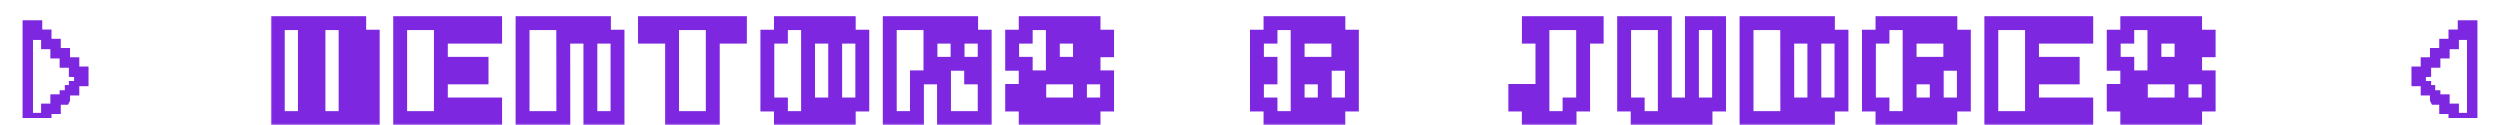 <svg width="720" height="36" viewBox="0 0 720 36" fill="none" xmlns="http://www.w3.org/2000/svg">
<g clip-path="url(#clip0_43_10047)">
<g filter="url(#filter0_d_43_10047)">
<path d="M8 3.336V32.666H10.668V29.998H13.334V27.332H16.002V24.666H18.668L18.669 24.664V22.002H21.337V19.334H23.998V16.668C23.11 16.669 22.224 16.666 21.337 16.666V14H18.669V11.333H16.003V8.665H13.335V5.998H10.668V3.336L8 3.336Z" fill="white"/>
<path d="M18.669 22.002V24.664L18.668 24.666H16.002V27.332H13.334V29.998H10.668V32.666H8V3.336L10.668 3.336V5.998H13.335V8.665H16.003V11.333H18.669V14H21.337V16.666C22.224 16.666 23.11 16.669 23.998 16.668V19.334H21.337M18.669 22.002L18.668 22M18.669 22.002H21.337V19.334M21.337 19.334L21.334 19.333" stroke="#7E27E0" stroke-width="3"/>
</g>
</g>
<g filter="url(#filter1_d_43_10047)">
<mask id="path-3-outside-1_43_10047" maskUnits="userSpaceOnUse" x="78" y="0" width="561" height="32" fill="black">
<rect fill="white" x="78" width="561" height="32"/>
<path d="M99.531 6.562V30H91.719V6.562H87.812V30H80V2.656H103.457V6.562H107.344V30H103.438V6.562H99.531ZM142.594 30H115.25V2.656H142.594V6.562H126.969V14.375H138.688V18.281H126.969V26.094H142.594V30ZM150.5 30V2.656H173.938V6.562H177.844V30H170.031V6.562H162.219L162.238 30H150.5ZM213.094 2.656V6.562H205.281V30H193.562V6.562H185.75V2.656H213.094ZM244.438 30H224.906V26.094H221V6.562H224.906V2.656H244.438V6.562H248.344V26.094H244.438V30ZM240.531 26.094V6.562H232.719V26.094H240.531ZM256.25 30V2.656H279.688V6.562H283.594V14.375H279.688V18.281H283.594V30H271.875V18.281H264.082V30H256.25ZM267.969 6.562V14.375H275.781V6.562H267.969ZM291.5 22.188H299.312V26.094H311.031V18.281H295.406V14.375H291.5V6.562H295.406V2.656H314.938V6.562H318.844V10.469H311.031V6.562H303.219V14.375H314.938V18.281H318.844V26.094H314.938V30H295.406V26.094H291.5V22.188ZM362 6.562H365.906V2.656H385.457V6.562H389.344V10.469H385.438V6.562H373.719V14.375H389.344V26.094H385.438V30H365.906V26.094H362V18.281H365.906V14.375H362V6.562ZM373.719 18.281V26.094H381.531V18.281H373.719ZM444.219 26.094V6.562H440.312V2.656H459.844V6.562H455.938V26.094H452.031V30H440.293V26.094H436.406V22.188H440.312V26.094H444.219ZM479.469 2.656V26.094H487.281V2.656H495.094V26.094H491.188V30H471.656V26.094H467.75V2.656H479.469ZM503 30V2.656H526.438V6.562H530.344V26.094H526.438V30H503ZM514.738 26.094H522.531V6.562H514.719L514.738 26.094ZM565.594 14.375V26.094H561.688V30H542.156V26.094H538.25V6.562H542.156V2.656H561.707V6.562H565.594V10.469H561.688V6.562H549.969V26.094H557.781V18.281H553.875L553.895 14.375H565.594ZM600.844 30H573.5V2.656H600.844V6.562H585.219V14.375H596.938V18.281H585.219V26.094H600.844V30ZM608.75 22.188H616.562V26.094H628.281V18.281H612.656V14.375H608.75V6.562H612.656V2.656H632.188V6.562H636.094V10.469H628.281V6.562H620.469V14.375H632.188V18.281H636.094V26.094H632.188V30H612.656V26.094H608.75V22.188Z"/>
</mask>
<path d="M99.531 6.562V30H91.719V6.562H87.812V30H80V2.656H103.457V6.562H107.344V30H103.438V6.562H99.531ZM142.594 30H115.25V2.656H142.594V6.562H126.969V14.375H138.688V18.281H126.969V26.094H142.594V30ZM150.5 30V2.656H173.938V6.562H177.844V30H170.031V6.562H162.219L162.238 30H150.5ZM213.094 2.656V6.562H205.281V30H193.562V6.562H185.75V2.656H213.094ZM244.438 30H224.906V26.094H221V6.562H224.906V2.656H244.438V6.562H248.344V26.094H244.438V30ZM240.531 26.094V6.562H232.719V26.094H240.531ZM256.25 30V2.656H279.688V6.562H283.594V14.375H279.688V18.281H283.594V30H271.875V18.281H264.082V30H256.25ZM267.969 6.562V14.375H275.781V6.562H267.969ZM291.5 22.188H299.312V26.094H311.031V18.281H295.406V14.375H291.5V6.562H295.406V2.656H314.938V6.562H318.844V10.469H311.031V6.562H303.219V14.375H314.938V18.281H318.844V26.094H314.938V30H295.406V26.094H291.5V22.188ZM362 6.562H365.906V2.656H385.457V6.562H389.344V10.469H385.438V6.562H373.719V14.375H389.344V26.094H385.438V30H365.906V26.094H362V18.281H365.906V14.375H362V6.562ZM373.719 18.281V26.094H381.531V18.281H373.719ZM444.219 26.094V6.562H440.312V2.656H459.844V6.562H455.938V26.094H452.031V30H440.293V26.094H436.406V22.188H440.312V26.094H444.219ZM479.469 2.656V26.094H487.281V2.656H495.094V26.094H491.188V30H471.656V26.094H467.75V2.656H479.469ZM503 30V2.656H526.438V6.562H530.344V26.094H526.438V30H503ZM514.738 26.094H522.531V6.562H514.719L514.738 26.094ZM565.594 14.375V26.094H561.688V30H542.156V26.094H538.25V6.562H542.156V2.656H561.707V6.562H565.594V10.469H561.688V6.562H549.969V26.094H557.781V18.281H553.875L553.895 14.375H565.594ZM600.844 30H573.5V2.656H600.844V6.562H585.219V14.375H596.938V18.281H585.219V26.094H600.844V30ZM608.75 22.188H616.562V26.094H628.281V18.281H612.656V14.375H608.75V6.562H612.656V2.656H632.188V6.562H636.094V10.469H628.281V6.562H620.469V14.375H632.188V18.281H636.094V26.094H632.188V30H612.656V26.094H608.75V22.188Z" fill="white"/>
<path d="M99.531 6.562V4.562H97.531V6.562H99.531ZM99.531 30V32H101.531V30H99.531ZM91.719 30H89.719V32H91.719V30ZM91.719 6.562H93.719V4.562H91.719V6.562ZM87.812 6.562V4.562H85.812V6.562H87.812ZM87.812 30V32H89.812V30H87.812ZM80 30H78V32H80V30ZM80 2.656V0.656H78V2.656H80ZM103.457 2.656H105.457V0.656H103.457V2.656ZM103.457 6.562H101.457V8.562H103.457V6.562ZM107.344 6.562H109.344V4.562H107.344V6.562ZM107.344 30V32H109.344V30H107.344ZM103.438 30H101.438V32H103.438V30ZM103.438 6.562H105.438V4.562H103.438V6.562ZM99.531 6.562H97.531V30H99.531H101.531V6.562H99.531ZM99.531 30V28H91.719V30V32H99.531V30ZM91.719 30H93.719V6.562H91.719H89.719V30H91.719ZM91.719 6.562V4.562H87.812V6.562V8.562H91.719V6.562ZM87.812 6.562H85.812V30H87.812H89.812V6.562H87.812ZM87.812 30V28H80V30V32H87.812V30ZM80 30H82V2.656H80H78V30H80ZM80 2.656V4.656H103.457V2.656V0.656H80V2.656ZM103.457 2.656H101.457V6.562H103.457H105.457V2.656H103.457ZM103.457 6.562V8.562H107.344V6.562V4.562H103.457V6.562ZM107.344 6.562H105.344V30H107.344H109.344V6.562H107.344ZM107.344 30V28H103.438V30V32H107.344V30ZM103.438 30H105.438V6.562H103.438H101.438V30H103.438ZM103.438 6.562V4.562H99.531V6.562V8.562H103.438V6.562ZM142.594 30V32H144.594V30H142.594ZM115.25 30H113.25V32H115.25V30ZM115.25 2.656V0.656H113.25V2.656H115.25ZM142.594 2.656H144.594V0.656H142.594V2.656ZM142.594 6.562V8.562H144.594V6.562H142.594ZM126.969 6.562V4.562H124.969V6.562H126.969ZM126.969 14.375H124.969V16.375H126.969V14.375ZM138.688 14.375H140.688V12.375H138.688V14.375ZM138.688 18.281V20.281H140.688V18.281H138.688ZM126.969 18.281V16.281H124.969V18.281H126.969ZM126.969 26.094H124.969V28.094H126.969V26.094ZM142.594 26.094H144.594V24.094H142.594V26.094ZM142.594 30V28H115.25V30V32H142.594V30ZM115.25 30H117.25V2.656H115.25H113.25V30H115.25ZM115.25 2.656V4.656H142.594V2.656V0.656H115.25V2.656ZM142.594 2.656H140.594V6.562H142.594H144.594V2.656H142.594ZM142.594 6.562V4.562H126.969V6.562V8.562H142.594V6.562ZM126.969 6.562H124.969V14.375H126.969H128.969V6.562H126.969ZM126.969 14.375V16.375H138.688V14.375V12.375H126.969V14.375ZM138.688 14.375H136.688V18.281H138.688H140.688V14.375H138.688ZM138.688 18.281V16.281H126.969V18.281V20.281H138.688V18.281ZM126.969 18.281H124.969V26.094H126.969H128.969V18.281H126.969ZM126.969 26.094V28.094H142.594V26.094V24.094H126.969V26.094ZM142.594 26.094H140.594V30H142.594H144.594V26.094H142.594ZM150.5 30H148.5V32H150.5V30ZM150.5 2.656V0.656H148.5V2.656H150.5ZM173.938 2.656H175.938V0.656H173.938V2.656ZM173.938 6.562H171.938V8.562H173.938V6.562ZM177.844 6.562H179.844V4.562H177.844V6.562ZM177.844 30V32H179.844V30H177.844ZM170.031 30H168.031V32H170.031V30ZM170.031 6.562H172.031V4.562H170.031V6.562ZM162.219 6.562V4.562H160.217L160.219 6.564L162.219 6.562ZM162.238 30V32H164.24L164.238 29.998L162.238 30ZM150.5 30H152.5V2.656H150.5H148.5V30H150.5ZM150.5 2.656V4.656H173.938V2.656V0.656H150.5V2.656ZM173.938 2.656H171.938V6.562H173.938H175.938V2.656H173.938ZM173.938 6.562V8.562H177.844V6.562V4.562H173.938V6.562ZM177.844 6.562H175.844V30H177.844H179.844V6.562H177.844ZM177.844 30V28H170.031V30V32H177.844V30ZM170.031 30H172.031V6.562H170.031H168.031V30H170.031ZM170.031 6.562V4.562H162.219V6.562V8.562H170.031V6.562ZM162.219 6.562L160.219 6.564L160.238 30.002L162.238 30L164.238 29.998L164.219 6.561L162.219 6.562ZM162.238 30V28H150.5V30V32H162.238V30ZM213.094 2.656H215.094V0.656H213.094V2.656ZM213.094 6.562V8.562H215.094V6.562H213.094ZM205.281 6.562V4.562H203.281V6.562H205.281ZM205.281 30V32H207.281V30H205.281ZM193.562 30H191.562V32H193.562V30ZM193.562 6.562H195.562V4.562H193.562V6.562ZM185.75 6.562H183.75V8.562H185.75V6.562ZM185.75 2.656V0.656H183.75V2.656H185.75ZM213.094 2.656H211.094V6.562H213.094H215.094V2.656H213.094ZM213.094 6.562V4.562H205.281V6.562V8.562H213.094V6.562ZM205.281 6.562H203.281V30H205.281H207.281V6.562H205.281ZM205.281 30V28H193.562V30V32H205.281V30ZM193.562 30H195.562V6.562H193.562H191.562V30H193.562ZM193.562 6.562V4.562H185.75V6.562V8.562H193.562V6.562ZM185.75 6.562H187.75V2.656H185.75H183.75V6.562H185.75ZM185.75 2.656V4.656H213.094V2.656V0.656H185.75V2.656ZM244.438 30V32H246.438V30H244.438ZM224.906 30H222.906V32H224.906V30ZM224.906 26.094H226.906V24.094H224.906V26.094ZM221 26.094H219V28.094H221V26.094ZM221 6.562V4.562H219V6.562H221ZM224.906 6.562V8.562H226.906V6.562H224.906ZM224.906 2.656V0.656H222.906V2.656H224.906ZM244.438 2.656H246.438V0.656H244.438V2.656ZM244.438 6.562H242.438V8.562H244.438V6.562ZM248.344 6.562H250.344V4.562H248.344V6.562ZM248.344 26.094V28.094H250.344V26.094H248.344ZM244.438 26.094V24.094H242.438V26.094H244.438ZM240.531 26.094V28.094H242.531V26.094H240.531ZM240.531 6.562H242.531V4.562H240.531V6.562ZM232.719 6.562V4.562H230.719V6.562H232.719ZM232.719 26.094H230.719V28.094H232.719V26.094ZM244.438 30V28H224.906V30V32H244.438V30ZM224.906 30H226.906V26.094H224.906H222.906V30H224.906ZM224.906 26.094V24.094H221V26.094V28.094H224.906V26.094ZM221 26.094H223V6.562H221H219V26.094H221ZM221 6.562V8.562H224.906V6.562V4.562H221V6.562ZM224.906 6.562H226.906V2.656H224.906H222.906V6.562H224.906ZM224.906 2.656V4.656H244.438V2.656V0.656H224.906V2.656ZM244.438 2.656H242.438V6.562H244.438H246.438V2.656H244.438ZM244.438 6.562V8.562H248.344V6.562V4.562H244.438V6.562ZM248.344 6.562H246.344V26.094H248.344H250.344V6.562H248.344ZM248.344 26.094V24.094H244.438V26.094V28.094H248.344V26.094ZM244.438 26.094H242.438V30H244.438H246.438V26.094H244.438ZM240.531 26.094H242.531V6.562H240.531H238.531V26.094H240.531ZM240.531 6.562V4.562H232.719V6.562V8.562H240.531V6.562ZM232.719 6.562H230.719V26.094H232.719H234.719V6.562H232.719ZM232.719 26.094V28.094H240.531V26.094V24.094H232.719V26.094ZM256.25 30H254.25V32H256.25V30ZM256.25 2.656V0.656H254.25V2.656H256.25ZM279.688 2.656H281.688V0.656H279.688V2.656ZM279.688 6.562H277.688V8.562H279.688V6.562ZM283.594 6.562H285.594V4.562H283.594V6.562ZM283.594 14.375V16.375H285.594V14.375H283.594ZM279.688 14.375V12.375H277.688V14.375H279.688ZM279.688 18.281H277.688V20.281H279.688V18.281ZM283.594 18.281H285.594V16.281H283.594V18.281ZM283.594 30V32H285.594V30H283.594ZM271.875 30H269.875V32H271.875V30ZM271.875 18.281H273.875V16.281H271.875V18.281ZM264.082 18.281V16.281H262.082V18.281H264.082ZM264.082 30V32H266.082V30H264.082ZM267.969 6.562V4.562H265.969V6.562H267.969ZM267.969 14.375H265.969V16.375H267.969V14.375ZM275.781 14.375V16.375H277.781V14.375H275.781ZM275.781 6.562H277.781V4.562H275.781V6.562ZM256.25 30H258.25V2.656H256.25H254.25V30H256.25ZM256.25 2.656V4.656H279.688V2.656V0.656H256.25V2.656ZM279.688 2.656H277.688V6.562H279.688H281.688V2.656H279.688ZM279.688 6.562V8.562H283.594V6.562V4.562H279.688V6.562ZM283.594 6.562H281.594V14.375H283.594H285.594V6.562H283.594ZM283.594 14.375V12.375H279.688V14.375V16.375H283.594V14.375ZM279.688 14.375H277.688V18.281H279.688H281.688V14.375H279.688ZM279.688 18.281V20.281H283.594V18.281V16.281H279.688V18.281ZM283.594 18.281H281.594V30H283.594H285.594V18.281H283.594ZM283.594 30V28H271.875V30V32H283.594V30ZM271.875 30H273.875V18.281H271.875H269.875V30H271.875ZM271.875 18.281V16.281H264.082V18.281V20.281H271.875V18.281ZM264.082 18.281H262.082V30H264.082H266.082V18.281H264.082ZM264.082 30V28H256.25V30V32H264.082V30ZM267.969 6.562H265.969V14.375H267.969H269.969V6.562H267.969ZM267.969 14.375V16.375H275.781V14.375V12.375H267.969V14.375ZM275.781 14.375H277.781V6.562H275.781H273.781V14.375H275.781ZM275.781 6.562V4.562H267.969V6.562V8.562H275.781V6.562ZM291.5 22.188V20.188H289.5V22.188H291.5ZM299.312 22.188H301.312V20.188H299.312V22.188ZM299.312 26.094H297.312V28.094H299.312V26.094ZM311.031 26.094V28.094H313.031V26.094H311.031ZM311.031 18.281H313.031V16.281H311.031V18.281ZM295.406 18.281H293.406V20.281H295.406V18.281ZM295.406 14.375H297.406V12.375H295.406V14.375ZM291.5 14.375H289.5V16.375H291.5V14.375ZM291.5 6.562V4.562H289.5V6.562H291.5ZM295.406 6.562V8.562H297.406V6.562H295.406ZM295.406 2.656V0.656H293.406V2.656H295.406ZM314.938 2.656H316.938V0.656H314.938V2.656ZM314.938 6.562H312.938V8.562H314.938V6.562ZM318.844 6.562H320.844V4.562H318.844V6.562ZM318.844 10.469V12.469H320.844V10.469H318.844ZM311.031 10.469H309.031V12.469H311.031V10.469ZM311.031 6.562H313.031V4.562H311.031V6.562ZM303.219 6.562V4.562H301.219V6.562H303.219ZM303.219 14.375H301.219V16.375H303.219V14.375ZM314.938 14.375H316.938V12.375H314.938V14.375ZM314.938 18.281H312.938V20.281H314.938V18.281ZM318.844 18.281H320.844V16.281H318.844V18.281ZM318.844 26.094V28.094H320.844V26.094H318.844ZM314.938 26.094V24.094H312.938V26.094H314.938ZM314.938 30V32H316.938V30H314.938ZM295.406 30H293.406V32H295.406V30ZM295.406 26.094H297.406V24.094H295.406V26.094ZM291.5 26.094H289.5V28.094H291.5V26.094ZM291.5 22.188V24.188H299.312V22.188V20.188H291.5V22.188ZM299.312 22.188H297.312V26.094H299.312H301.312V22.188H299.312ZM299.312 26.094V28.094H311.031V26.094V24.094H299.312V26.094ZM311.031 26.094H313.031V18.281H311.031H309.031V26.094H311.031ZM311.031 18.281V16.281H295.406V18.281V20.281H311.031V18.281ZM295.406 18.281H297.406V14.375H295.406H293.406V18.281H295.406ZM295.406 14.375V12.375H291.5V14.375V16.375H295.406V14.375ZM291.5 14.375H293.5V6.562H291.5H289.5V14.375H291.5ZM291.5 6.562V8.562H295.406V6.562V4.562H291.5V6.562ZM295.406 6.562H297.406V2.656H295.406H293.406V6.562H295.406ZM295.406 2.656V4.656H314.938V2.656V0.656H295.406V2.656ZM314.938 2.656H312.938V6.562H314.938H316.938V2.656H314.938ZM314.938 6.562V8.562H318.844V6.562V4.562H314.938V6.562ZM318.844 6.562H316.844V10.469H318.844H320.844V6.562H318.844ZM318.844 10.469V8.469H311.031V10.469V12.469H318.844V10.469ZM311.031 10.469H313.031V6.562H311.031H309.031V10.469H311.031ZM311.031 6.562V4.562H303.219V6.562V8.562H311.031V6.562ZM303.219 6.562H301.219V14.375H303.219H305.219V6.562H303.219ZM303.219 14.375V16.375H314.938V14.375V12.375H303.219V14.375ZM314.938 14.375H312.938V18.281H314.938H316.938V14.375H314.938ZM314.938 18.281V20.281H318.844V18.281V16.281H314.938V18.281ZM318.844 18.281H316.844V26.094H318.844H320.844V18.281H318.844ZM318.844 26.094V24.094H314.938V26.094V28.094H318.844V26.094ZM314.938 26.094H312.938V30H314.938H316.938V26.094H314.938ZM314.938 30V28H295.406V30V32H314.938V30ZM295.406 30H297.406V26.094H295.406H293.406V30H295.406ZM295.406 26.094V24.094H291.5V26.094V28.094H295.406V26.094ZM291.5 26.094H293.5V22.188H291.5H289.5V26.094H291.5ZM362 6.562V4.562H360V6.562H362ZM365.906 6.562V8.562H367.906V6.562H365.906ZM365.906 2.656V0.656H363.906V2.656H365.906ZM385.457 2.656H387.457V0.656H385.457V2.656ZM385.457 6.562H383.457V8.562H385.457V6.562ZM389.344 6.562H391.344V4.562H389.344V6.562ZM389.344 10.469V12.469H391.344V10.469H389.344ZM385.438 10.469H383.438V12.469H385.438V10.469ZM385.438 6.562H387.438V4.562H385.438V6.562ZM373.719 6.562V4.562H371.719V6.562H373.719ZM373.719 14.375H371.719V16.375H373.719V14.375ZM389.344 14.375H391.344V12.375H389.344V14.375ZM389.344 26.094V28.094H391.344V26.094H389.344ZM385.438 26.094V24.094H383.438V26.094H385.438ZM385.438 30V32H387.438V30H385.438ZM365.906 30H363.906V32H365.906V30ZM365.906 26.094H367.906V24.094H365.906V26.094ZM362 26.094H360V28.094H362V26.094ZM362 18.281V16.281H360V18.281H362ZM365.906 18.281V20.281H367.906V18.281H365.906ZM365.906 14.375H367.906V12.375H365.906V14.375ZM362 14.375H360V16.375H362V14.375ZM373.719 18.281V16.281H371.719V18.281H373.719ZM373.719 26.094H371.719V28.094H373.719V26.094ZM381.531 26.094V28.094H383.531V26.094H381.531ZM381.531 18.281H383.531V16.281H381.531V18.281ZM362 6.562V8.562H365.906V6.562V4.562H362V6.562ZM365.906 6.562H367.906V2.656H365.906H363.906V6.562H365.906ZM365.906 2.656V4.656H385.457V2.656V0.656H365.906V2.656ZM385.457 2.656H383.457V6.562H385.457H387.457V2.656H385.457ZM385.457 6.562V8.562H389.344V6.562V4.562H385.457V6.562ZM389.344 6.562H387.344V10.469H389.344H391.344V6.562H389.344ZM389.344 10.469V8.469H385.438V10.469V12.469H389.344V10.469ZM385.438 10.469H387.438V6.562H385.438H383.438V10.469H385.438ZM385.438 6.562V4.562H373.719V6.562V8.562H385.438V6.562ZM373.719 6.562H371.719V14.375H373.719H375.719V6.562H373.719ZM373.719 14.375V16.375H389.344V14.375V12.375H373.719V14.375ZM389.344 14.375H387.344V26.094H389.344H391.344V14.375H389.344ZM389.344 26.094V24.094H385.438V26.094V28.094H389.344V26.094ZM385.438 26.094H383.438V30H385.438H387.438V26.094H385.438ZM385.438 30V28H365.906V30V32H385.438V30ZM365.906 30H367.906V26.094H365.906H363.906V30H365.906ZM365.906 26.094V24.094H362V26.094V28.094H365.906V26.094ZM362 26.094H364V18.281H362H360V26.094H362ZM362 18.281V20.281H365.906V18.281V16.281H362V18.281ZM365.906 18.281H367.906V14.375H365.906H363.906V18.281H365.906ZM365.906 14.375V12.375H362V14.375V16.375H365.906V14.375ZM362 14.375H364V6.562H362H360V14.375H362ZM373.719 18.281H371.719V26.094H373.719H375.719V18.281H373.719ZM373.719 26.094V28.094H381.531V26.094V24.094H373.719V26.094ZM381.531 26.094H383.531V18.281H381.531H379.531V26.094H381.531ZM381.531 18.281V16.281H373.719V18.281V20.281H381.531V18.281ZM444.219 26.094V28.094H446.219V26.094H444.219ZM444.219 6.562H446.219V4.562H444.219V6.562ZM440.312 6.562H438.312V8.562H440.312V6.562ZM440.312 2.656V0.656H438.312V2.656H440.312ZM459.844 2.656H461.844V0.656H459.844V2.656ZM459.844 6.562V8.562H461.844V6.562H459.844ZM455.938 6.562V4.562H453.938V6.562H455.938ZM455.938 26.094V28.094H457.938V26.094H455.938ZM452.031 26.094V24.094H450.031V26.094H452.031ZM452.031 30V32H454.031V30H452.031ZM440.293 30H438.293V32H440.293V30ZM440.293 26.094H442.293V24.094H440.293V26.094ZM436.406 26.094H434.406V28.094H436.406V26.094ZM436.406 22.188V20.188H434.406V22.188H436.406ZM440.312 22.188H442.312V20.188H440.312V22.188ZM440.312 26.094H438.312V28.094H440.312V26.094ZM444.219 26.094H446.219V6.562H444.219H442.219V26.094H444.219ZM444.219 6.562V4.562H440.312V6.562V8.562H444.219V6.562ZM440.312 6.562H442.312V2.656H440.312H438.312V6.562H440.312ZM440.312 2.656V4.656H459.844V2.656V0.656H440.312V2.656ZM459.844 2.656H457.844V6.562H459.844H461.844V2.656H459.844ZM459.844 6.562V4.562H455.938V6.562V8.562H459.844V6.562ZM455.938 6.562H453.938V26.094H455.938H457.938V6.562H455.938ZM455.938 26.094V24.094H452.031V26.094V28.094H455.938V26.094ZM452.031 26.094H450.031V30H452.031H454.031V26.094H452.031ZM452.031 30V28H440.293V30V32H452.031V30ZM440.293 30H442.293V26.094H440.293H438.293V30H440.293ZM440.293 26.094V24.094H436.406V26.094V28.094H440.293V26.094ZM436.406 26.094H438.406V22.188H436.406H434.406V26.094H436.406ZM436.406 22.188V24.188H440.312V22.188V20.188H436.406V22.188ZM440.312 22.188H438.312V26.094H440.312H442.312V22.188H440.312ZM440.312 26.094V28.094H444.219V26.094V24.094H440.312V26.094ZM479.469 2.656H481.469V0.656H479.469V2.656ZM479.469 26.094H477.469V28.094H479.469V26.094ZM487.281 26.094V28.094H489.281V26.094H487.281ZM487.281 2.656V0.656H485.281V2.656H487.281ZM495.094 2.656H497.094V0.656H495.094V2.656ZM495.094 26.094V28.094H497.094V26.094H495.094ZM491.188 26.094V24.094H489.188V26.094H491.188ZM491.188 30V32H493.188V30H491.188ZM471.656 30H469.656V32H471.656V30ZM471.656 26.094H473.656V24.094H471.656V26.094ZM467.75 26.094H465.75V28.094H467.75V26.094ZM467.75 2.656V0.656H465.75V2.656H467.75ZM479.469 2.656H477.469V26.094H479.469H481.469V2.656H479.469ZM479.469 26.094V28.094H487.281V26.094V24.094H479.469V26.094ZM487.281 26.094H489.281V2.656H487.281H485.281V26.094H487.281ZM487.281 2.656V4.656H495.094V2.656V0.656H487.281V2.656ZM495.094 2.656H493.094V26.094H495.094H497.094V2.656H495.094ZM495.094 26.094V24.094H491.188V26.094V28.094H495.094V26.094ZM491.188 26.094H489.188V30H491.188H493.188V26.094H491.188ZM491.188 30V28H471.656V30V32H491.188V30ZM471.656 30H473.656V26.094H471.656H469.656V30H471.656ZM471.656 26.094V24.094H467.75V26.094V28.094H471.656V26.094ZM467.75 26.094H469.75V2.656H467.75H465.75V26.094H467.75ZM467.75 2.656V4.656H479.469V2.656V0.656H467.75V2.656ZM503 30H501V32H503V30ZM503 2.656V0.656H501V2.656H503ZM526.438 2.656H528.438V0.656H526.438V2.656ZM526.438 6.562H524.438V8.562H526.438V6.562ZM530.344 6.562H532.344V4.562H530.344V6.562ZM530.344 26.094V28.094H532.344V26.094H530.344ZM526.438 26.094V24.094H524.438V26.094H526.438ZM526.438 30V32H528.438V30H526.438ZM514.738 26.094L512.738 26.096L512.74 28.094H514.738V26.094ZM522.531 26.094V28.094H524.531V26.094H522.531ZM522.531 6.562H524.531V4.562H522.531V6.562ZM514.719 6.562V4.562H512.717L512.719 6.564L514.719 6.562ZM503 30H505V2.656H503H501V30H503ZM503 2.656V4.656H526.438V2.656V0.656H503V2.656ZM526.438 2.656H524.438V6.562H526.438H528.438V2.656H526.438ZM526.438 6.562V8.562H530.344V6.562V4.562H526.438V6.562ZM530.344 6.562H528.344V26.094H530.344H532.344V6.562H530.344ZM530.344 26.094V24.094H526.438V26.094V28.094H530.344V26.094ZM526.438 26.094H524.438V30H526.438H528.438V26.094H526.438ZM526.438 30V28H503V30V32H526.438V30ZM514.738 26.094V28.094H522.531V26.094V24.094H514.738V26.094ZM522.531 26.094H524.531V6.562H522.531H520.531V26.094H522.531ZM522.531 6.562V4.562H514.719V6.562V8.562H522.531V6.562ZM514.719 6.562L512.719 6.564L512.738 26.096L514.738 26.094L516.738 26.092L516.719 6.561L514.719 6.562ZM565.594 14.375H567.594V12.375H565.594V14.375ZM565.594 26.094V28.094H567.594V26.094H565.594ZM561.688 26.094V24.094H559.688V26.094H561.688ZM561.688 30V32H563.688V30H561.688ZM542.156 30H540.156V32H542.156V30ZM542.156 26.094H544.156V24.094H542.156V26.094ZM538.25 26.094H536.25V28.094H538.25V26.094ZM538.25 6.562V4.562H536.25V6.562H538.25ZM542.156 6.562V8.562H544.156V6.562H542.156ZM542.156 2.656V0.656H540.156V2.656H542.156ZM561.707 2.656H563.707V0.656H561.707V2.656ZM561.707 6.562H559.707V8.562H561.707V6.562ZM565.594 6.562H567.594V4.562H565.594V6.562ZM565.594 10.469V12.469H567.594V10.469H565.594ZM561.688 10.469H559.688V12.469H561.688V10.469ZM561.688 6.562H563.688V4.562H561.688V6.562ZM549.969 6.562V4.562H547.969V6.562H549.969ZM549.969 26.094H547.969V28.094H549.969V26.094ZM557.781 26.094V28.094H559.781V26.094H557.781ZM557.781 18.281H559.781V16.281H557.781V18.281ZM553.875 18.281L551.875 18.271L551.865 20.281H553.875V18.281ZM553.895 14.375V12.375H551.905L551.895 14.365L553.895 14.375ZM565.594 14.375H563.594V26.094H565.594H567.594V14.375H565.594ZM565.594 26.094V24.094H561.688V26.094V28.094H565.594V26.094ZM561.688 26.094H559.688V30H561.688H563.688V26.094H561.688ZM561.688 30V28H542.156V30V32H561.688V30ZM542.156 30H544.156V26.094H542.156H540.156V30H542.156ZM542.156 26.094V24.094H538.25V26.094V28.094H542.156V26.094ZM538.25 26.094H540.25V6.562H538.25H536.25V26.094H538.25ZM538.25 6.562V8.562H542.156V6.562V4.562H538.25V6.562ZM542.156 6.562H544.156V2.656H542.156H540.156V6.562H542.156ZM542.156 2.656V4.656H561.707V2.656V0.656H542.156V2.656ZM561.707 2.656H559.707V6.562H561.707H563.707V2.656H561.707ZM561.707 6.562V8.562H565.594V6.562V4.562H561.707V6.562ZM565.594 6.562H563.594V10.469H565.594H567.594V6.562H565.594ZM565.594 10.469V8.469H561.688V10.469V12.469H565.594V10.469ZM561.688 10.469H563.688V6.562H561.688H559.688V10.469H561.688ZM561.688 6.562V4.562H549.969V6.562V8.562H561.688V6.562ZM549.969 6.562H547.969V26.094H549.969H551.969V6.562H549.969ZM549.969 26.094V28.094H557.781V26.094V24.094H549.969V26.094ZM557.781 26.094H559.781V18.281H557.781H555.781V26.094H557.781ZM557.781 18.281V16.281H553.875V18.281V20.281H557.781V18.281ZM553.875 18.281L555.875 18.291L555.895 14.385L553.895 14.375L551.895 14.365L551.875 18.271L553.875 18.281ZM553.895 14.375V16.375H565.594V14.375V12.375H553.895V14.375ZM600.844 30V32H602.844V30H600.844ZM573.5 30H571.5V32H573.5V30ZM573.5 2.656V0.656H571.5V2.656H573.5ZM600.844 2.656H602.844V0.656H600.844V2.656ZM600.844 6.562V8.562H602.844V6.562H600.844ZM585.219 6.562V4.562H583.219V6.562H585.219ZM585.219 14.375H583.219V16.375H585.219V14.375ZM596.938 14.375H598.938V12.375H596.938V14.375ZM596.938 18.281V20.281H598.938V18.281H596.938ZM585.219 18.281V16.281H583.219V18.281H585.219ZM585.219 26.094H583.219V28.094H585.219V26.094ZM600.844 26.094H602.844V24.094H600.844V26.094ZM600.844 30V28H573.5V30V32H600.844V30ZM573.5 30H575.5V2.656H573.5H571.5V30H573.5ZM573.5 2.656V4.656H600.844V2.656V0.656H573.5V2.656ZM600.844 2.656H598.844V6.562H600.844H602.844V2.656H600.844ZM600.844 6.562V4.562H585.219V6.562V8.562H600.844V6.562ZM585.219 6.562H583.219V14.375H585.219H587.219V6.562H585.219ZM585.219 14.375V16.375H596.938V14.375V12.375H585.219V14.375ZM596.938 14.375H594.938V18.281H596.938H598.938V14.375H596.938ZM596.938 18.281V16.281H585.219V18.281V20.281H596.938V18.281ZM585.219 18.281H583.219V26.094H585.219H587.219V18.281H585.219ZM585.219 26.094V28.094H600.844V26.094V24.094H585.219V26.094ZM600.844 26.094H598.844V30H600.844H602.844V26.094H600.844ZM608.75 22.188V20.188H606.75V22.188H608.75ZM616.562 22.188H618.562V20.188H616.562V22.188ZM616.562 26.094H614.562V28.094H616.562V26.094ZM628.281 26.094V28.094H630.281V26.094H628.281ZM628.281 18.281H630.281V16.281H628.281V18.281ZM612.656 18.281H610.656V20.281H612.656V18.281ZM612.656 14.375H614.656V12.375H612.656V14.375ZM608.75 14.375H606.75V16.375H608.75V14.375ZM608.75 6.562V4.562H606.75V6.562H608.75ZM612.656 6.562V8.562H614.656V6.562H612.656ZM612.656 2.656V0.656H610.656V2.656H612.656ZM632.188 2.656H634.188V0.656H632.188V2.656ZM632.188 6.562H630.188V8.562H632.188V6.562ZM636.094 6.562H638.094V4.562H636.094V6.562ZM636.094 10.469V12.469H638.094V10.469H636.094ZM628.281 10.469H626.281V12.469H628.281V10.469ZM628.281 6.562H630.281V4.562H628.281V6.562ZM620.469 6.562V4.562H618.469V6.562H620.469ZM620.469 14.375H618.469V16.375H620.469V14.375ZM632.188 14.375H634.188V12.375H632.188V14.375ZM632.188 18.281H630.188V20.281H632.188V18.281ZM636.094 18.281H638.094V16.281H636.094V18.281ZM636.094 26.094V28.094H638.094V26.094H636.094ZM632.188 26.094V24.094H630.188V26.094H632.188ZM632.188 30V32H634.188V30H632.188ZM612.656 30H610.656V32H612.656V30ZM612.656 26.094H614.656V24.094H612.656V26.094ZM608.75 26.094H606.75V28.094H608.75V26.094ZM608.75 22.188V24.188H616.562V22.188V20.188H608.75V22.188ZM616.562 22.188H614.562V26.094H616.562H618.562V22.188H616.562ZM616.562 26.094V28.094H628.281V26.094V24.094H616.562V26.094ZM628.281 26.094H630.281V18.281H628.281H626.281V26.094H628.281ZM628.281 18.281V16.281H612.656V18.281V20.281H628.281V18.281ZM612.656 18.281H614.656V14.375H612.656H610.656V18.281H612.656ZM612.656 14.375V12.375H608.75V14.375V16.375H612.656V14.375ZM608.75 14.375H610.75V6.562H608.75H606.75V14.375H608.75ZM608.75 6.562V8.562H612.656V6.562V4.562H608.75V6.562ZM612.656 6.562H614.656V2.656H612.656H610.656V6.562H612.656ZM612.656 2.656V4.656H632.188V2.656V0.656H612.656V2.656ZM632.188 2.656H630.188V6.562H632.188H634.188V2.656H632.188ZM632.188 6.562V8.562H636.094V6.562V4.562H632.188V6.562ZM636.094 6.562H634.094V10.469H636.094H638.094V6.562H636.094ZM636.094 10.469V8.469H628.281V10.469V12.469H636.094V10.469ZM628.281 10.469H630.281V6.562H628.281H626.281V10.469H628.281ZM628.281 6.562V4.562H620.469V6.562V8.562H628.281V6.562ZM620.469 6.562H618.469V14.375H620.469H622.469V6.562H620.469ZM620.469 14.375V16.375H632.188V14.375V12.375H620.469V14.375ZM632.188 14.375H630.188V18.281H632.188H634.188V14.375H632.188ZM632.188 18.281V20.281H636.094V18.281V16.281H632.188V18.281ZM636.094 18.281H634.094V26.094H636.094H638.094V18.281H636.094ZM636.094 26.094V24.094H632.188V26.094V28.094H636.094V26.094ZM632.188 26.094H630.188V30H632.188H634.188V26.094H632.188ZM632.188 30V28H612.656V30V32H632.188V30ZM612.656 30H614.656V26.094H612.656H610.656V30H612.656ZM612.656 26.094V24.094H608.75V26.094V28.094H612.656V26.094ZM608.75 26.094H610.75V22.188H608.75H606.75V26.094H608.75Z" fill="#7E27E0" mask="url(#path-3-outside-1_43_10047)"/>
</g>
<g clip-path="url(#clip1_43_10047)">
<g filter="url(#filter2_d_43_10047)">
<path d="M712 3.336V32.666H709.332V29.998H706.666V27.332H703.998V24.666H701.332L701.331 24.664V22.002H698.663V19.334H696.001V16.668C696.89 16.669 697.776 16.666 698.663 16.666V14H701.331V11.333H703.998V8.665H706.665V5.998H709.332V3.336L712 3.336Z" fill="white"/>
<path d="M701.331 22.002V24.664L701.332 24.666H703.998V27.332H706.666V29.998H709.332V32.666H712V3.336L709.332 3.336V5.998H706.665V8.665H703.998V11.333H701.331V14H698.663V16.666C697.776 16.666 696.89 16.669 696.001 16.668V19.334H698.663M701.331 22.002L701.332 22M701.331 22.002H698.663V19.334M698.663 19.334L698.665 19.333" stroke="#7E27E0" stroke-width="3"/>
</g>
</g>
<defs>
<filter id="filter0_d_43_10047" x="6.5" y="1.836" width="18.999" height="36.331" filterUnits="userSpaceOnUse" color-interpolation-filters="sRGB">
<feFlood flood-opacity="0" result="BackgroundImageFix"/>
<feColorMatrix in="SourceAlpha" type="matrix" values="0 0 0 0 0 0 0 0 0 0 0 0 0 0 0 0 0 0 127 0" result="hardAlpha"/>
<feOffset dy="4"/>
<feComposite in2="hardAlpha" operator="out"/>
<feColorMatrix type="matrix" values="0 0 0 0 0.089 0 0 0 0 0.726 0 0 0 0 0.031 0 0 0 1 0"/>
<feBlend mode="normal" in2="BackgroundImageFix" result="effect1_dropShadow_43_10047"/>
<feBlend mode="normal" in="SourceGraphic" in2="effect1_dropShadow_43_10047" result="shape"/>
</filter>
<filter id="filter1_d_43_10047" x="78" y="0.656" width="560.094" height="35.344" filterUnits="userSpaceOnUse" color-interpolation-filters="sRGB">
<feFlood flood-opacity="0" result="BackgroundImageFix"/>
<feColorMatrix in="SourceAlpha" type="matrix" values="0 0 0 0 0 0 0 0 0 0 0 0 0 0 0 0 0 0 127 0" result="hardAlpha"/>
<feOffset dy="4"/>
<feComposite in2="hardAlpha" operator="out"/>
<feColorMatrix type="matrix" values="0 0 0 0 0.089 0 0 0 0 0.726 0 0 0 0 0.031 0 0 0 1 0"/>
<feBlend mode="normal" in2="BackgroundImageFix" result="effect1_dropShadow_43_10047"/>
<feBlend mode="normal" in="SourceGraphic" in2="effect1_dropShadow_43_10047" result="shape"/>
</filter>
<filter id="filter2_d_43_10047" x="694.501" y="1.836" width="18.999" height="36.331" filterUnits="userSpaceOnUse" color-interpolation-filters="sRGB">
<feFlood flood-opacity="0" result="BackgroundImageFix"/>
<feColorMatrix in="SourceAlpha" type="matrix" values="0 0 0 0 0 0 0 0 0 0 0 0 0 0 0 0 0 0 127 0" result="hardAlpha"/>
<feOffset dy="4"/>
<feComposite in2="hardAlpha" operator="out"/>
<feColorMatrix type="matrix" values="0 0 0 0 0.089 0 0 0 0 0.726 0 0 0 0 0.031 0 0 0 1 0"/>
<feBlend mode="normal" in2="BackgroundImageFix" result="effect1_dropShadow_43_10047"/>
<feBlend mode="normal" in="SourceGraphic" in2="effect1_dropShadow_43_10047" result="shape"/>
</filter>
<clipPath id="clip0_43_10047">
<rect width="32" height="32" fill="white" transform="translate(0 2)"/>
</clipPath>
<clipPath id="clip1_43_10047">
<rect width="32" height="32" fill="white" transform="matrix(-1 0 0 1 720 2)"/>
</clipPath>
</defs>
</svg>
